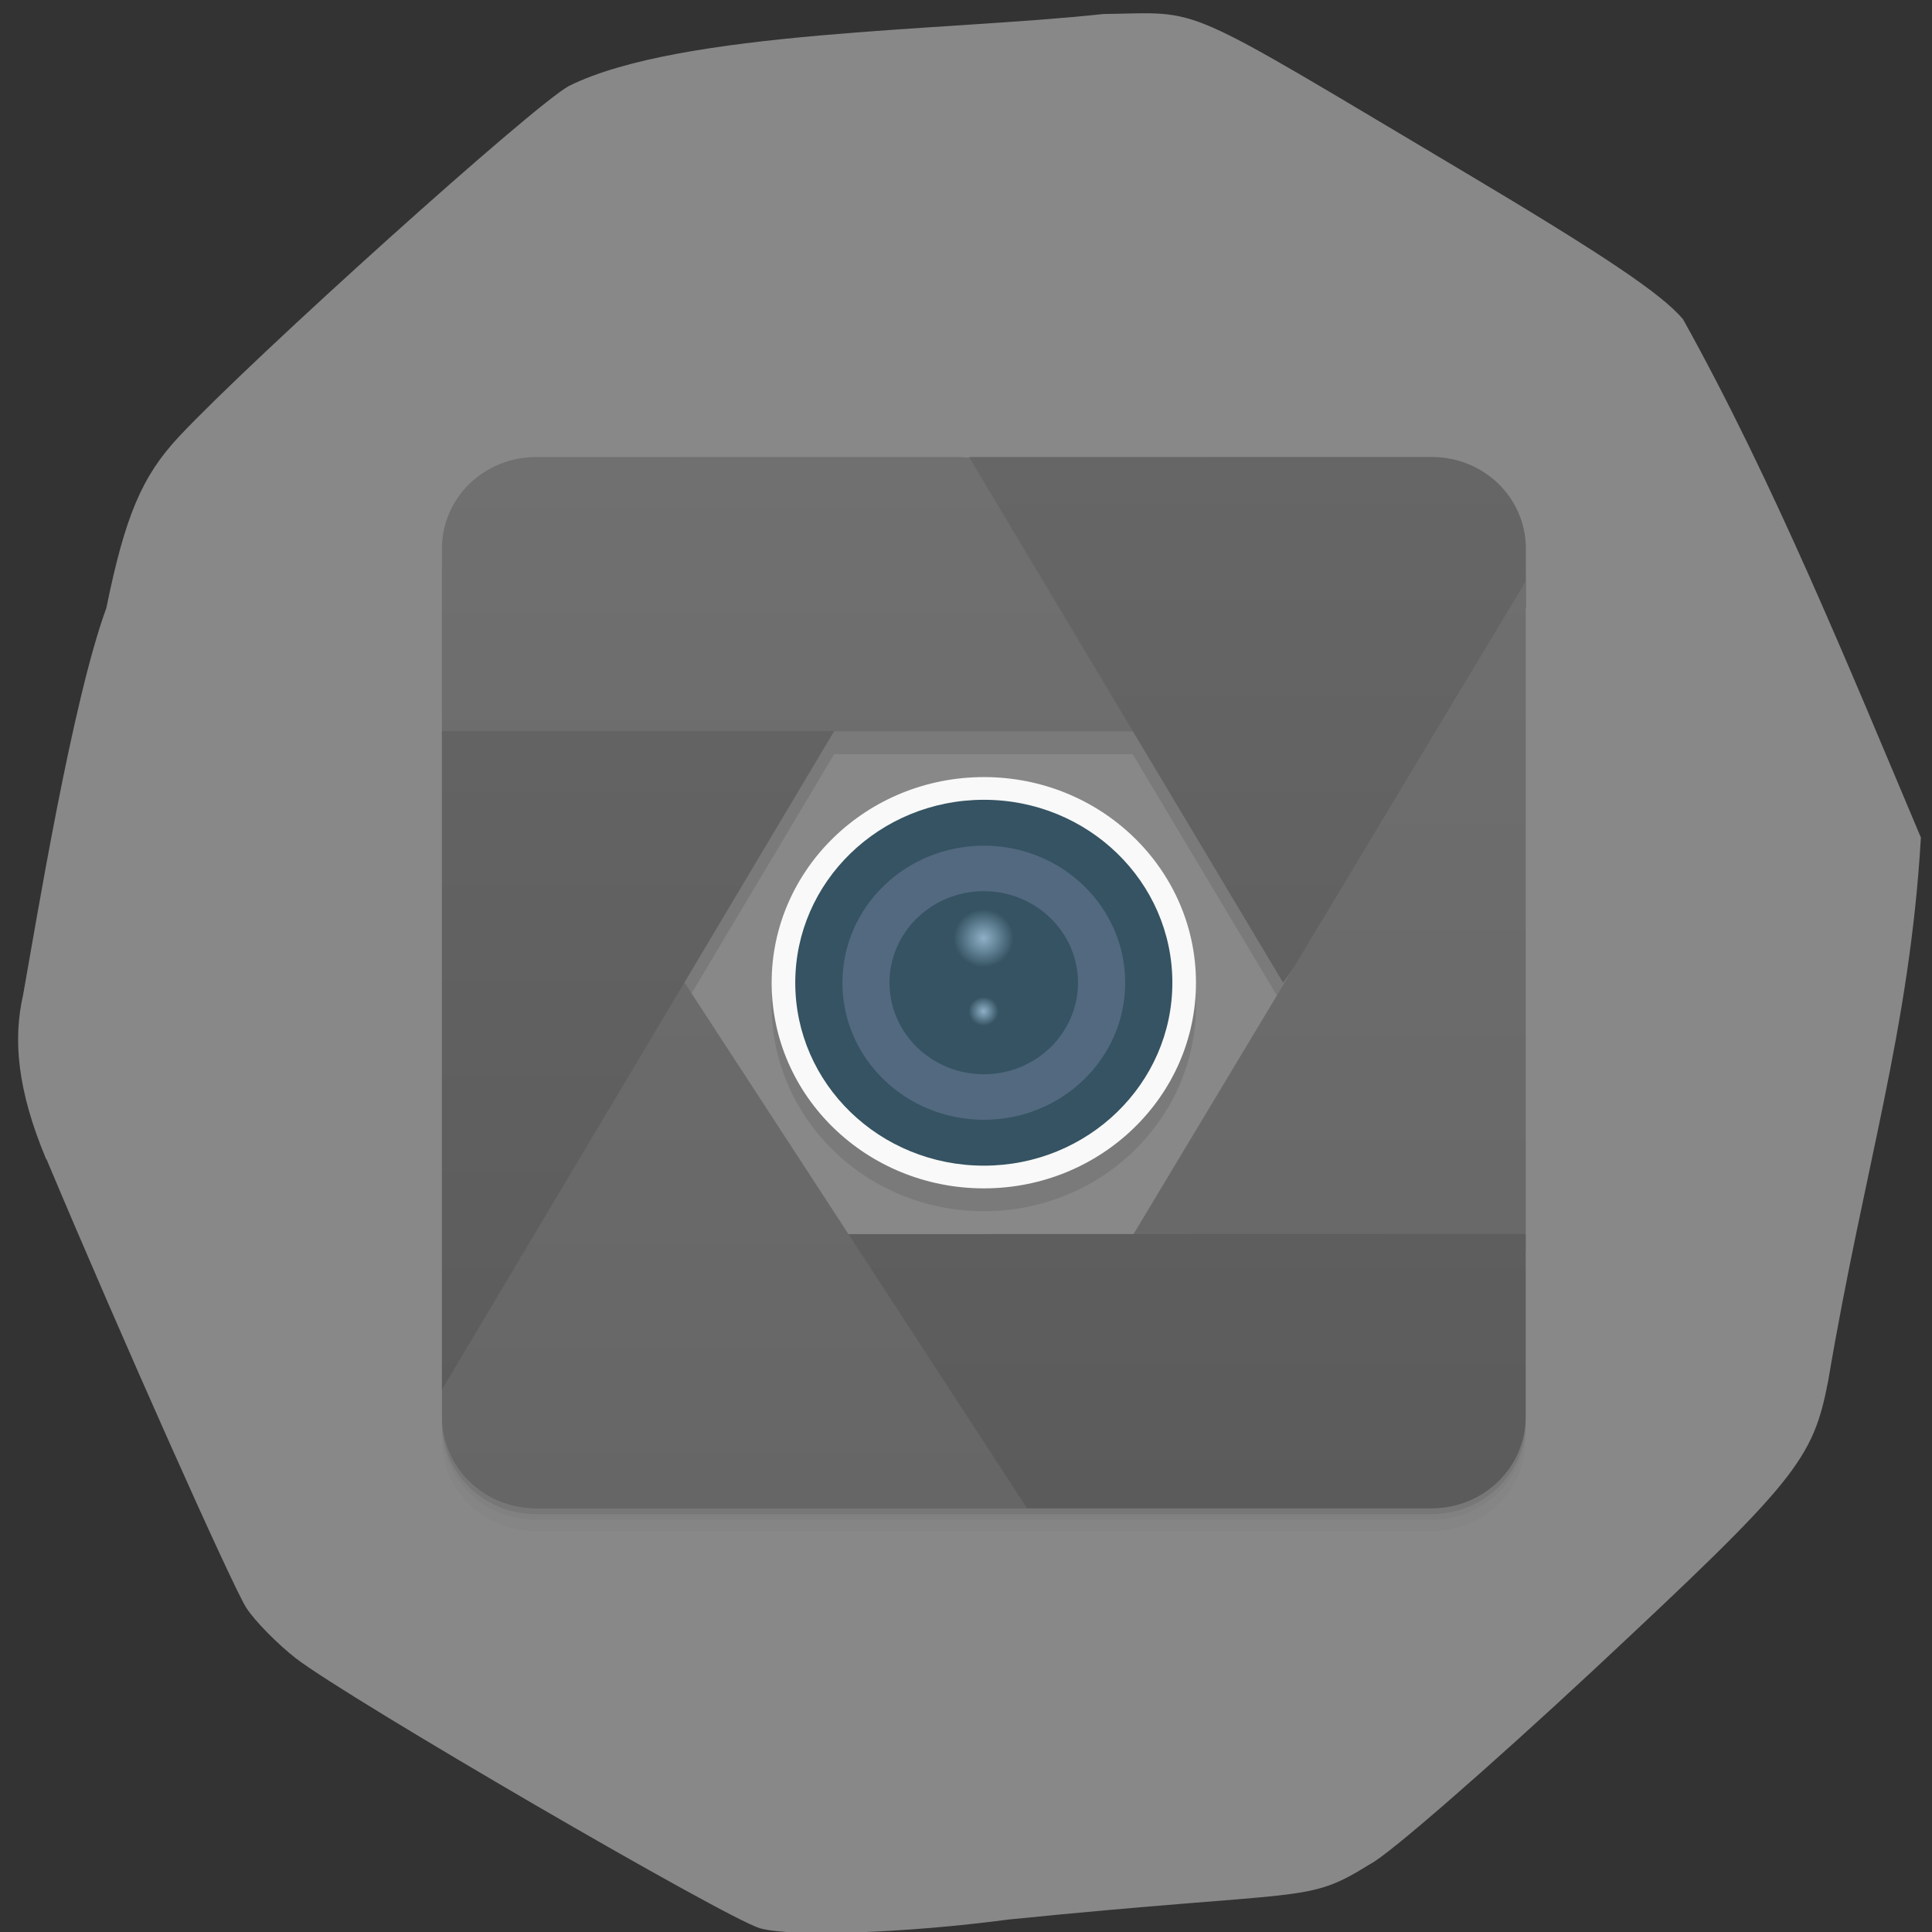 <svg xmlns="http://www.w3.org/2000/svg" viewBox="0 0 32 32" xmlns:xlink="http://www.w3.org/1999/xlink"><rect x="0" y="0" width="32" height="32" fill="#333333" stroke="none"/><defs><linearGradient id="0" gradientUnits="userSpaceOnUse" y1="47" x2="0" y2="1" gradientTransform="matrix(0.39 0 0 0.378 6.93 7.194)"><stop stop-color="#666"/><stop offset="1" stop-color="#707070"/></linearGradient><linearGradient id="1" gradientUnits="userSpaceOnUse" y1="47" x2="0" y2="1" gradientTransform="matrix(0.39 0 0 0.378 6.93 7.194)"><stop stop-color="#5b5b5b"/><stop offset="1" stop-color="#666"/></linearGradient><radialGradient id="2" gradientUnits="userSpaceOnUse" cx="24" cy="22.08" r="1.278" gradientTransform="matrix(0.39 0 0 0.378 6.93 7.194)"><stop stop-color="#8eb0c7"/><stop offset="1" stop-color="#8eb0c7" stop-opacity="0"/></radialGradient><radialGradient id="3" gradientUnits="userSpaceOnUse" cx="24" cy="25.279" r="0.639" gradientTransform="matrix(0.39 0 0 0.378 6.93 7.194)" xlink:href="#2"/></defs><path d="m 0.77 19.2 c 1.242 2.957 3.074 7.06 3.309 7.43 c 0.145 0.223 0.516 0.598 0.82 0.836 c 0.879 0.676 7.133 4.313 7.691 4.473 c 0.516 0.145 2.402 0.082 4.109 -0.145 c 5.04 -0.508 4.918 -0.25 6 -0.922 c 0.293 -0.145 1.957 -1.594 3.703 -3.219 c 3.352 -3.129 3.625 -3.465 3.879 -4.785 c 0.602 -3.563 1.348 -5.801 1.535 -8.996 c -1.199 -2.84 -2.445 -5.902 -3.941 -8.586 c -0.355 -0.418 -1.281 -1.043 -3.629 -2.441 c -4.813 -2.863 -4.285 -2.633 -5.969 -2.613 c -2.621 0.285 -6.992 0.27 -8.852 1.191 c -0.586 0.316 -5.227 4.492 -6.461 5.809 c -0.613 0.656 -0.891 1.312 -1.203 2.84 c -0.566 1.543 -1.156 5.168 -1.379 6.41 c -0.164 0.719 -0.105 1.555 0.383 2.719" fill="#888"/><path d="m 7.32 23.469 v 0.094 c 0 0.84 0.695 1.516 1.559 1.516 h 14.832 c 0.863 0 1.559 -0.676 1.559 -1.516 v -0.094 c 0 0.84 -0.695 1.516 -1.559 1.516 h -14.832 c -0.863 0 -1.559 -0.676 -1.559 -1.516 m 0 0.188 v 0.191 c 0 0.84 0.695 1.512 1.559 1.512 h 14.832 c 0.863 0 1.559 -0.672 1.559 -1.512 v -0.191 c 0 0.84 -0.695 1.516 -1.559 1.516 h -14.832 c -0.863 0 -1.559 -0.676 -1.559 -1.516" fill-opacity="0.02"/><path d="m 7.32 23.563 v 0.094 c 0 0.84 0.695 1.516 1.559 1.516 h 14.832 c 0.863 0 1.559 -0.676 1.559 -1.516 v -0.094 c 0 0.84 -0.695 1.516 -1.559 1.516 h -14.832 c -0.863 0 -1.559 -0.676 -1.559 -1.516" fill-opacity="0.051"/><g fill-opacity="0.102"><path d="m 7.32 23.469 v 0.094 c 0 0.84 0.695 1.516 1.559 1.516 h 14.832 c 0.863 0 1.559 -0.676 1.559 -1.516 v -0.094 c 0 0.84 -0.695 1.516 -1.559 1.516 h -14.832 c -0.863 0 -1.559 -0.676 -1.559 -1.516"/><path d="m 8.879 7.949 c -0.863 0 -1.559 0.676 -1.559 1.516 v 14 c 0 0.84 0.695 1.516 1.559 1.516 h 14.832 c 0.863 0 1.559 -0.676 1.559 -1.516 v -14 c 0 -0.84 -0.695 -1.512 -1.559 -1.512 h -7.664 l 0.004 0.004 c -0.035 0 -0.074 -0.004 -0.113 -0.004 h -7.06 m 4.938 4.539 h 4.945 l 2.488 4.164 c 0.039 -0.051 0.109 -0.152 0.152 -0.215 l -2.629 4.379 h -4.723 l -2.711 -4.164 c -0.004 0 -0.004 0 -0.004 0 m -2.695 4.523 c 0 0.004 -0.004 0.012 -0.004 0.016 c -0.004 0.004 -0.008 0.008 -0.012 0.008"/></g><path d="m 8.879 7.57 c -0.863 0 -1.559 0.676 -1.559 1.516 v 3.094 c 1.785 0.289 4.652 0.613 6.496 -0.066 h 4.957 c -0.625 -1.613 -1.25 -3.227 -2.699 -4.535 c -0.043 0.004 -0.09 -0.004 -0.137 -0.008" fill="url(#0)"/><path d="m 16.05 7.57 l 5.203 8.707 c 0.742 -1.043 2.852 -3.926 4.02 -6.227 v -0.965 c 0 -0.84 -0.695 -1.516 -1.559 -1.516" fill="url(#1)"/><path d="m 25.27 9.629 l -6.496 10.813 c 1.406 0.223 4.301 0.652 6.496 0.293" fill="url(#0)"/><path d="m 13.816 20.441 c 0.039 1.32 1.215 3.102 2.375 4.543 h 7.52 c 0.863 0 1.559 -0.676 1.559 -1.516 v -3.03" fill="url(#1)"/><path d="m 11.34 16.277 c -2.207 1.258 -2.301 2.918 -2.703 4.539 c -0.504 0.387 -0.93 0.746 -1.316 1.09 v 1.563 c 0 0.84 0.695 1.516 1.559 1.516 h 8.133" fill="url(#0)"/><path d="m 7.32 12.11 v 10.906 l 6.496 -10.906" fill="url(#1)"/><path d="m 19.809 16.656 c 0 1.879 -1.574 3.406 -3.512 3.406 c -1.941 0 -3.516 -1.527 -3.516 -3.406 c 0 -1.883 1.574 -3.406 3.516 -3.406 c 1.938 0 3.512 1.523 3.512 3.406" fill-opacity="0.102"/><path d="m 19.809 16.277 c 0 1.879 -1.574 3.406 -3.512 3.406 c -1.941 0 -3.516 -1.523 -3.516 -3.406 c 0 -1.879 1.574 -3.406 3.516 -3.406 c 1.938 0 3.512 1.523 3.512 3.406" fill="#f9f9f9"/><path d="m 19.418 16.277 c 0 1.672 -1.398 3.03 -3.121 3.03 c -1.727 0 -3.125 -1.355 -3.125 -3.03 c 0 -1.672 1.398 -3.03 3.125 -3.03 c 1.723 0 3.121 1.355 3.121 3.03" fill="#355362"/><path d="m 18.637 16.277 c 0 1.254 -1.047 2.27 -2.34 2.27 c -1.297 0 -2.344 -1.016 -2.344 -2.27 c 0 -1.254 1.047 -2.27 2.344 -2.27 c 1.293 0 2.34 1.016 2.34 2.27" fill="#53697f"/><path d="m 17.855 16.277 c 0 0.836 -0.699 1.516 -1.559 1.516 c -0.863 0 -1.563 -0.68 -1.563 -1.516 c 0 -0.836 0.699 -1.516 1.563 -1.516 c 0.859 0 1.559 0.68 1.559 1.516" fill="#355362"/><path d="m 16.793 15.551 c 0 0.27 -0.223 0.484 -0.496 0.484 c -0.277 0 -0.5 -0.215 -0.5 -0.484 c 0 -0.27 0.223 -0.484 0.5 -0.484 c 0.273 0 0.496 0.215 0.496 0.484" fill="url(#2)"/><path d="m 16.543 16.762 c 0 0.133 -0.109 0.242 -0.246 0.242 c -0.141 0 -0.25 -0.109 -0.25 -0.242 c 0 -0.133 0.109 -0.242 0.25 -0.242 c 0.137 0 0.246 0.109 0.246 0.242" fill="url(#3)"/></svg>